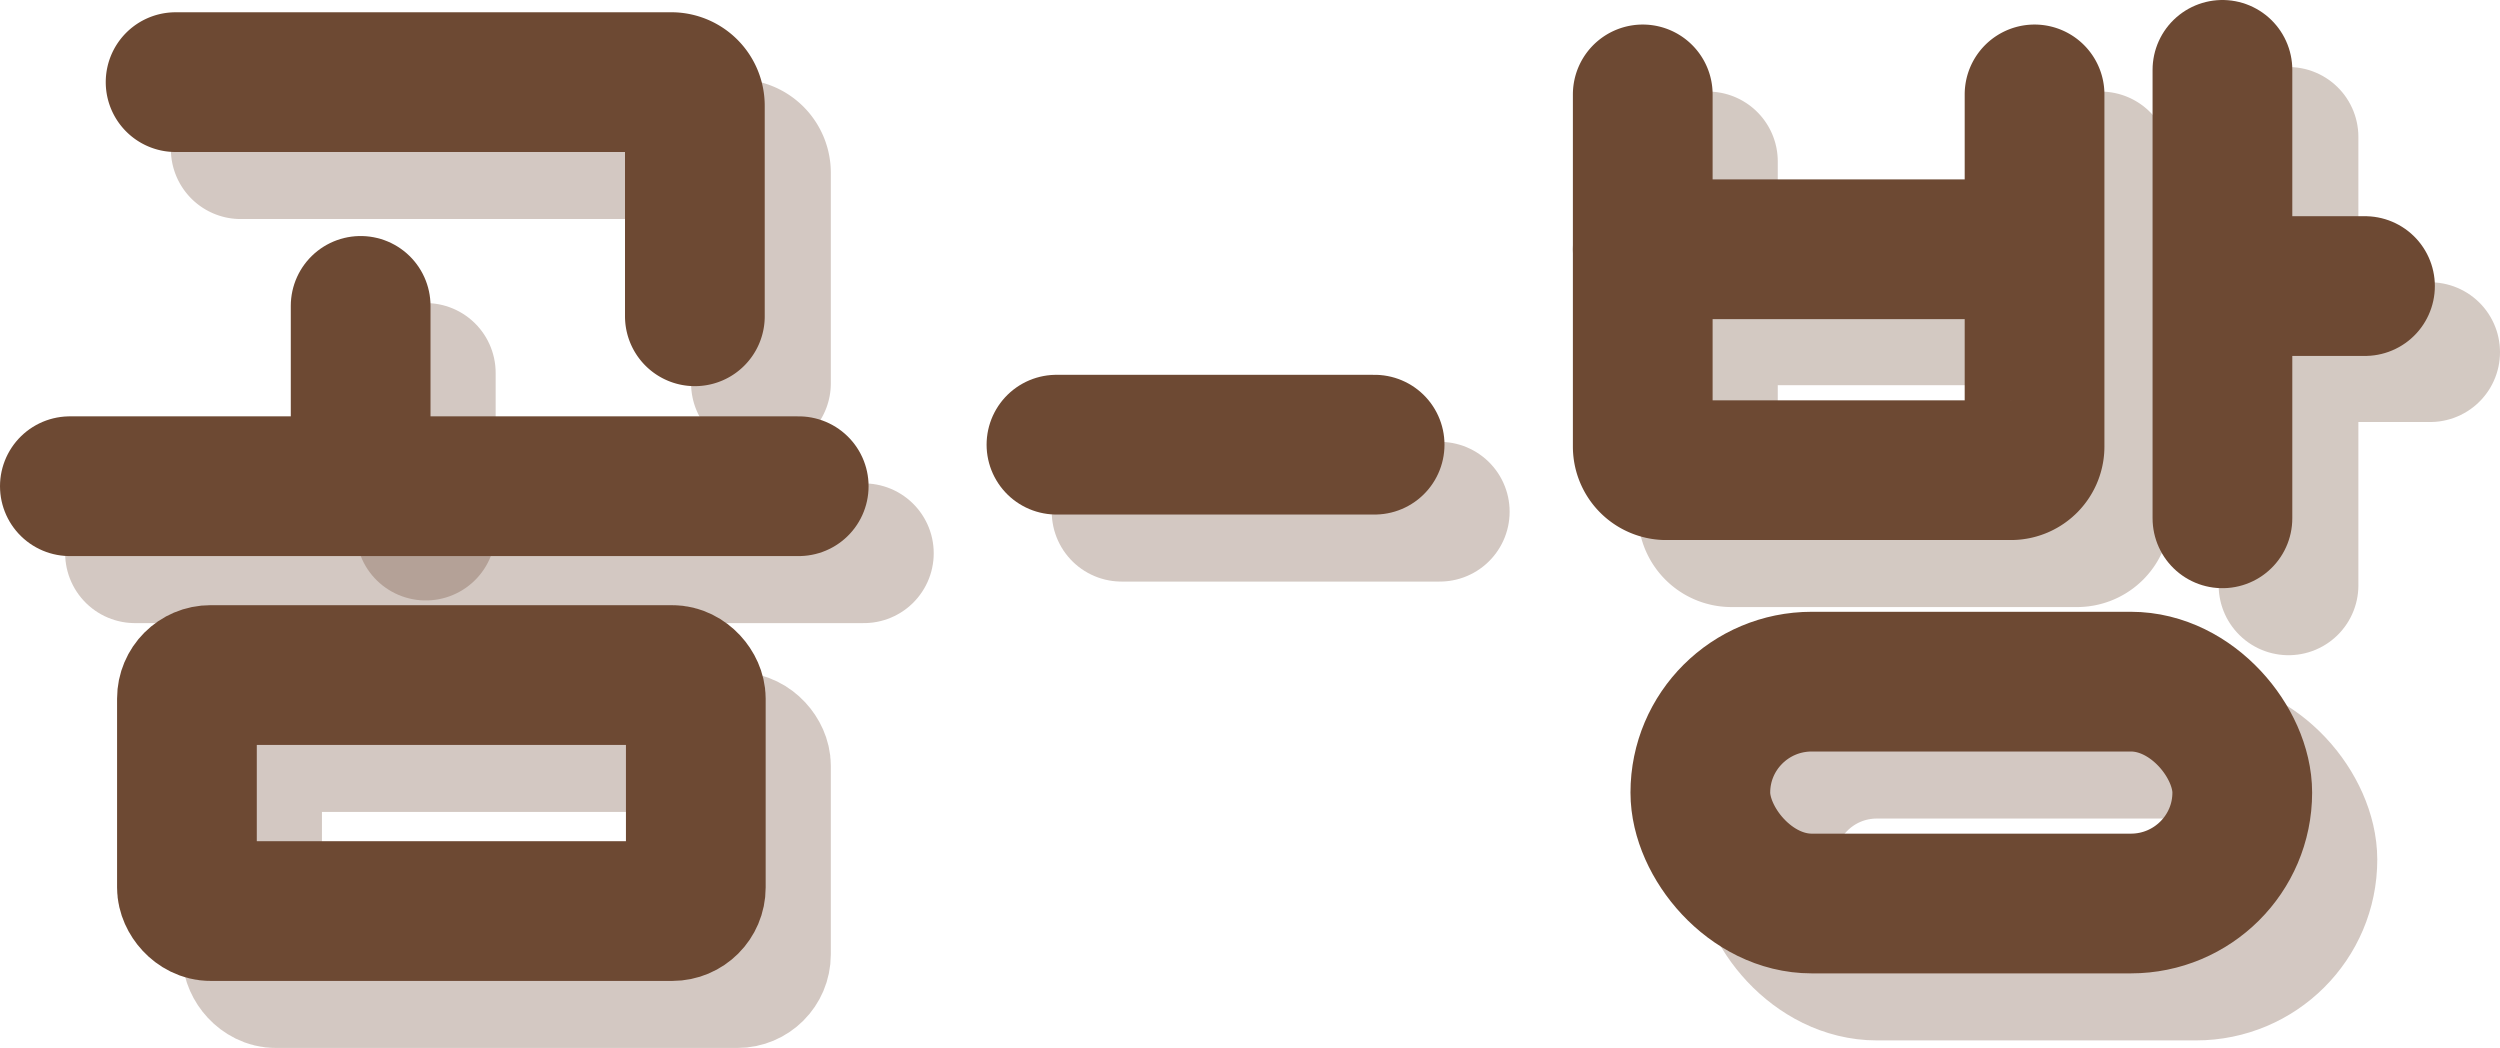 <svg xmlns="http://www.w3.org/2000/svg" viewBox="0 0 26.48 11.1"><defs><style>.cls-1,.cls-3{fill:none;stroke:#6d4933;stroke-linecap:round;stroke-linejoin:round;stroke-width:1.48px;}.cls-1,.cls-2{opacity:0.3;}</style></defs><title>Logotext</title><g id="레이어_2" data-name="레이어 2"><g id="상단_하단바" data-name="상단,하단바"><path class="cls-1" d="M2.55,1.58H7.81a.25.25,0,0,1,.25.25V4.06"/><line class="cls-1" x1="4.51" y1="3.95" x2="4.51" y2="5.62"/><line class="cls-1" x1="1.43" y1="5.86" x2="9.15" y2="5.86"/><rect class="cls-1" x="2.67" y="7.86" width="5.39" height="2.5" rx="0.25"/><g class="cls-2"><path class="cls-3" d="M18.09,1.71V5.44a.25.25,0,0,0,.25.25H22a.25.25,0,0,0,.25-.25V1.71"/><line class="cls-3" x1="18.09" y1="3.34" x2="21.85" y2="3.34"/></g><g class="cls-2"><line class="cls-3" x1="24.24" y1="1.45" x2="24.24" y2="6.2"/><line class="cls-3" x1="24.45" y1="3.73" x2="25.74" y2="3.73"/></g><line class="cls-1" x1="11.88" y1="5.42" x2="15.25" y2="5.42"/><rect class="cls-1" x="18.7" y="7.93" width="5.74" height="2.35" rx="1.18"/><path class="cls-3" d="M1.86.87H7.12a.25.25,0,0,1,.24.25V3.35"/><line class="cls-3" x1="3.82" y1="3.24" x2="3.82" y2="4.91"/><line class="cls-3" x1="0.74" y1="5.15" x2="8.46" y2="5.15"/><rect class="cls-3" x="1.98" y="7.15" width="5.39" height="2.5" rx="0.25"/><path class="cls-3" d="M17.4,1V4.73a.25.25,0,0,0,.24.25H21.3a.25.25,0,0,0,.25-.25V1"/><line class="cls-3" x1="17.4" y1="2.64" x2="21.16" y2="2.64"/><line class="cls-3" x1="23.54" y1="0.74" x2="23.54" y2="5.49"/><line class="cls-3" x1="23.75" y1="3.03" x2="25.05" y2="3.03"/><line class="cls-3" x1="11.19" y1="4.71" x2="14.56" y2="4.71"/><rect class="cls-3" x="18.01" y="7.22" width="5.74" height="2.35" rx="1.18"/></g></g></svg>